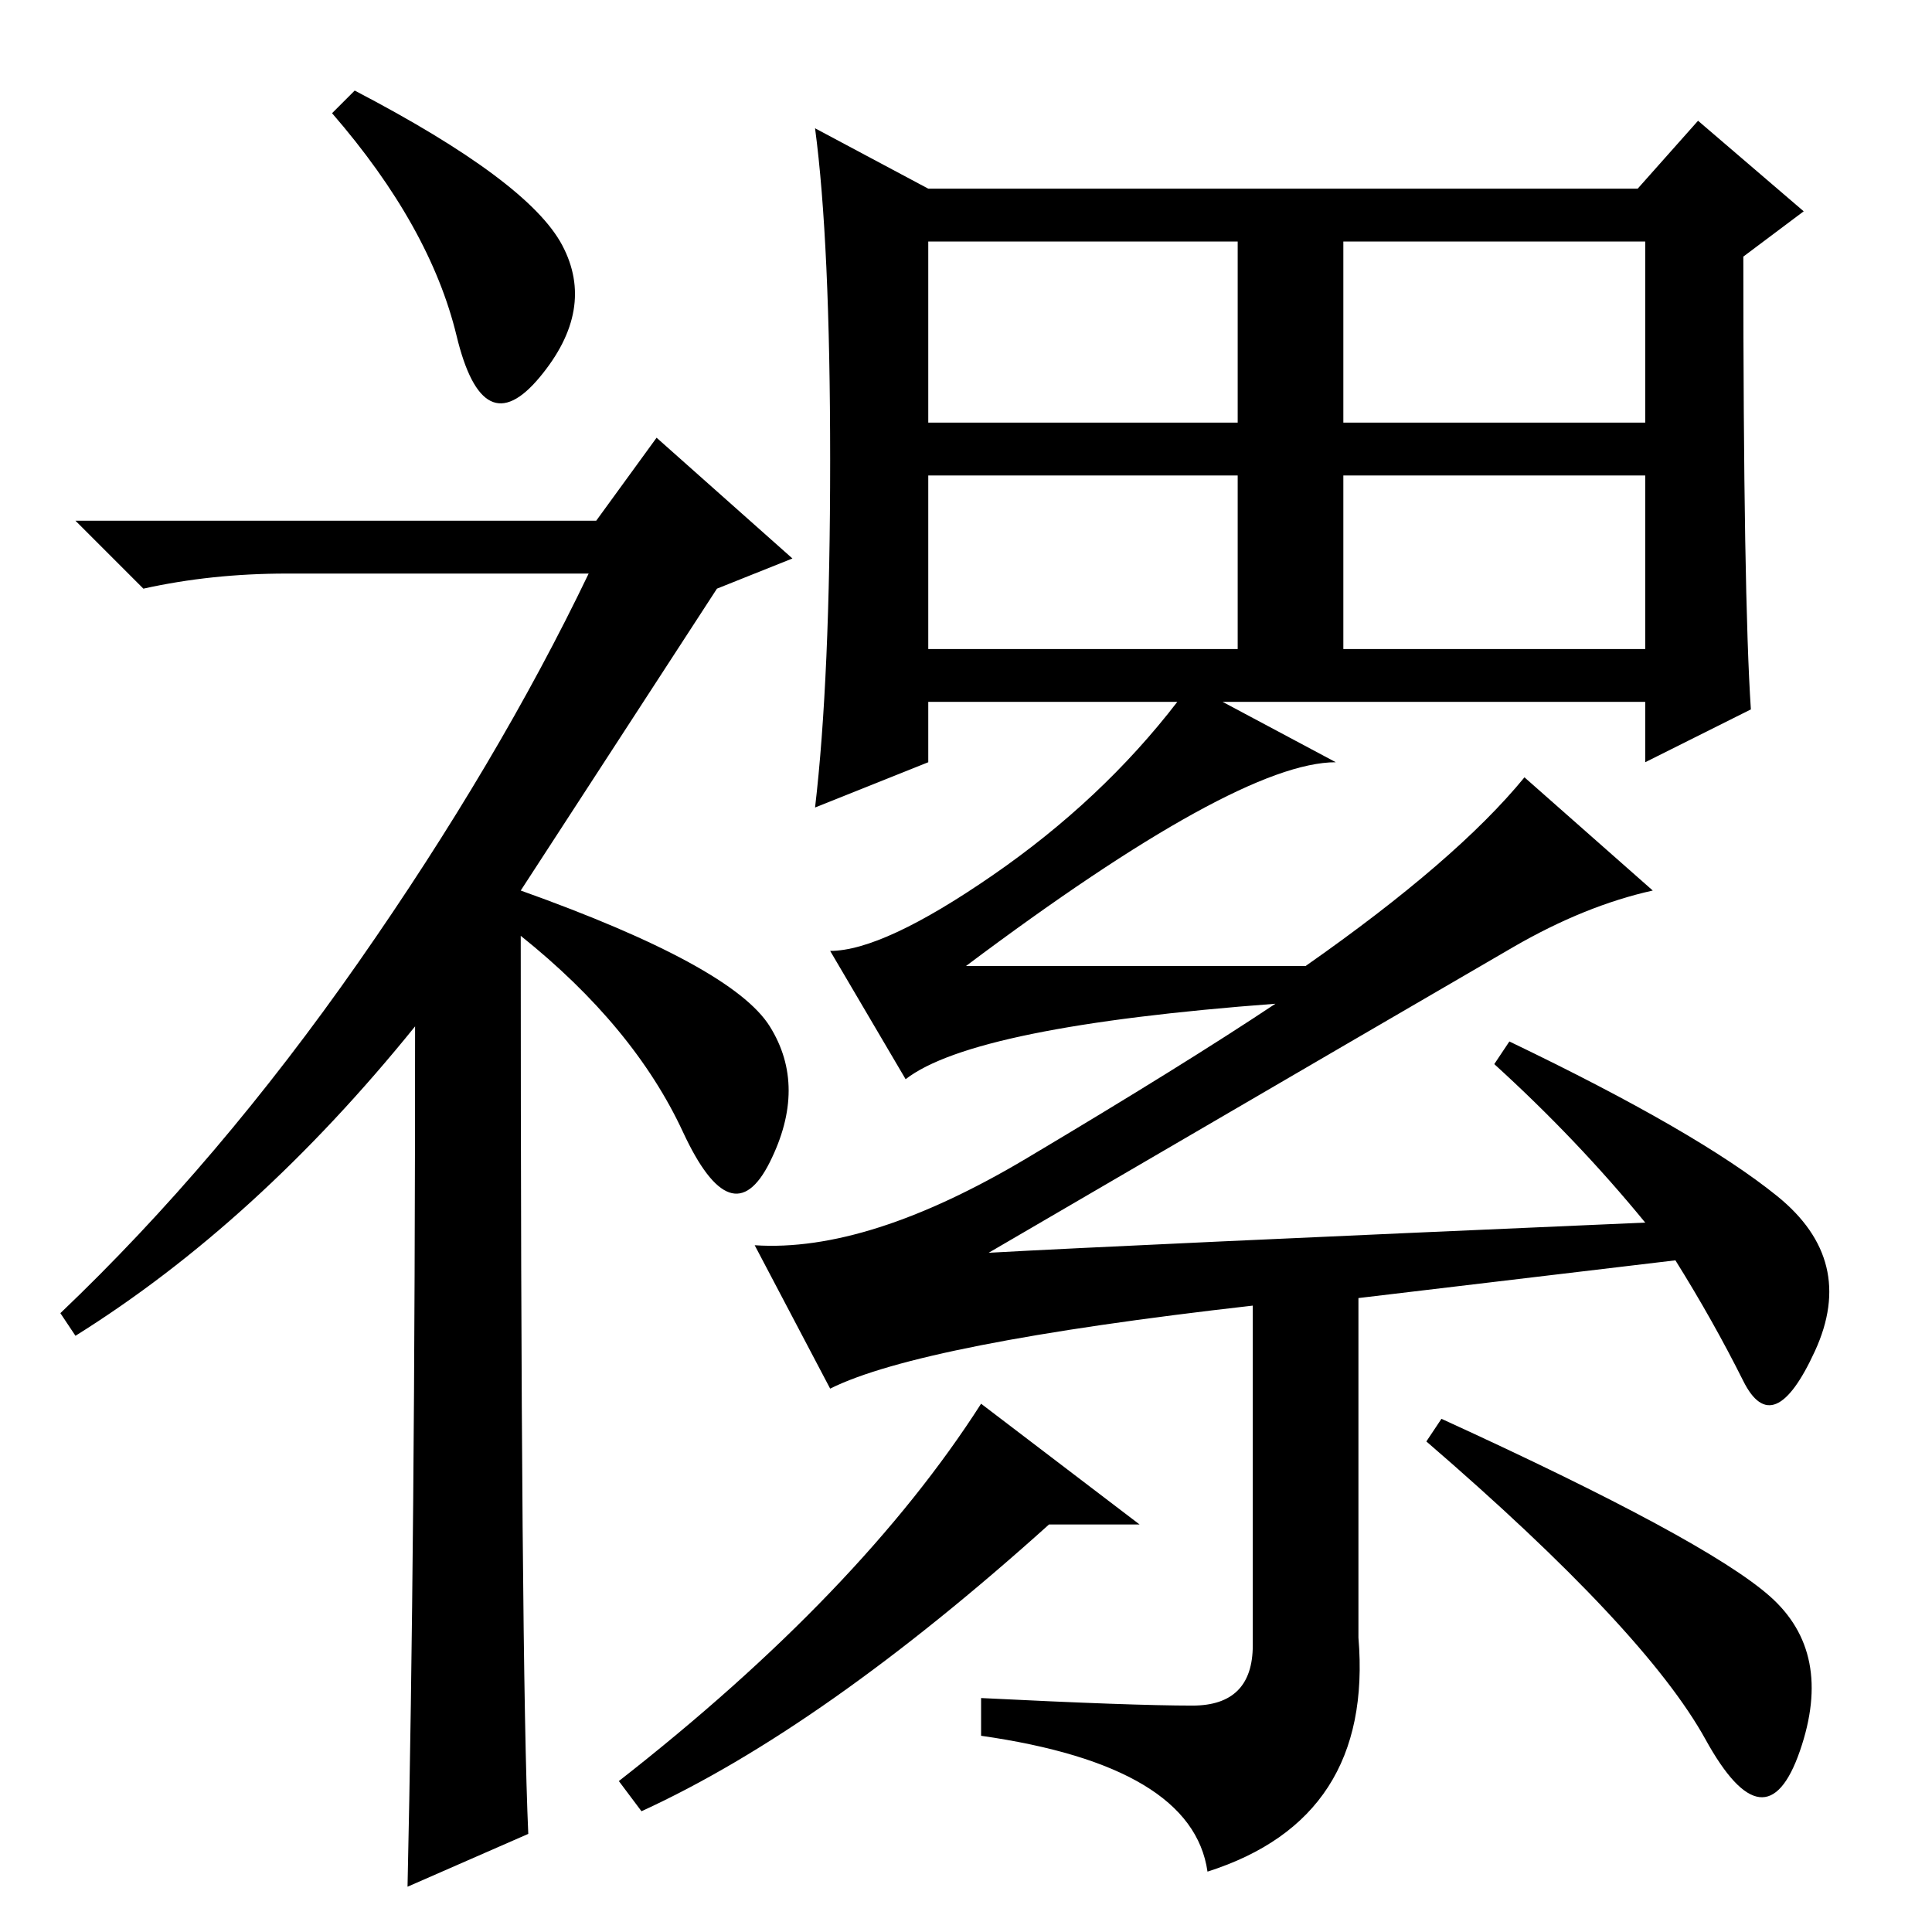 <?xml version="1.0" standalone="no"?>
<!DOCTYPE svg PUBLIC "-//W3C//DTD SVG 1.1//EN" "http://www.w3.org/Graphics/SVG/1.1/DTD/svg11.dtd" >
<svg xmlns="http://www.w3.org/2000/svg" xmlns:xlink="http://www.w3.org/1999/xlink" version="1.1" viewBox="0 -36 256 256">
  <g transform="matrix(1 0 0 -1 0 220)">
   <path fill="currentColor"
d="M47 244q23 -12 27.5 -20.5t-3 -17.5t-11 5.5t-16.5 29.5zM55 120q-21 -26 -45 -41l-2 3q21 20 39.5 46.5t30.5 51.5h-40q-10 0 -19 -2l-9 9h69l8 11l18 -16l-10 -4l-26 -40q28 -10 33 -18t0 -18t-11.5 4t-21.5 26q0 -97 1 -119l-16 -7q1 45 1 114zM173 128q20 14 29 25
l17 -15q-9 -2 -18.5 -7.5t-69.5 -40.5q18 1 87 4q-9 11 -20 21l2 3q25 -12 35.5 -20.5t5 -20.5t-9.5 -4t-9 16l-42 -5v-45q2 -24 -20 -31q-2 14 -30 18v5q20 -1 28 -1t8 8v45q-44 -5 -56 -11l-10 19q15 -1 36 11.5t33 20.5q-40 -3 -49 -10l-10 17q7 0 21.5 10t24.5 23h-33
v-8l-15 -6q2 17 2 46t-2 44l15 -8h94l8 9l14 -12l-8 -6q0 -45 1 -60l-14 -7v8h-56l15 -8q-13 0 -49 -27h45zM123 200h41v24h-41v-24zM178 200h40v24h-40v-24zM123 170h41v23h-41v-23zM178 170h40v23h-40v-23zM151 54h-12q-30 -27 -54 -38l-3 4q32 25 48 50zM234.5 44.5
q8.5 -7.5 4 -20.5t-12.5 1.5t-37 39.5l2 3q35 -16 43.5 -23.5z" />
  </g>

</svg>
